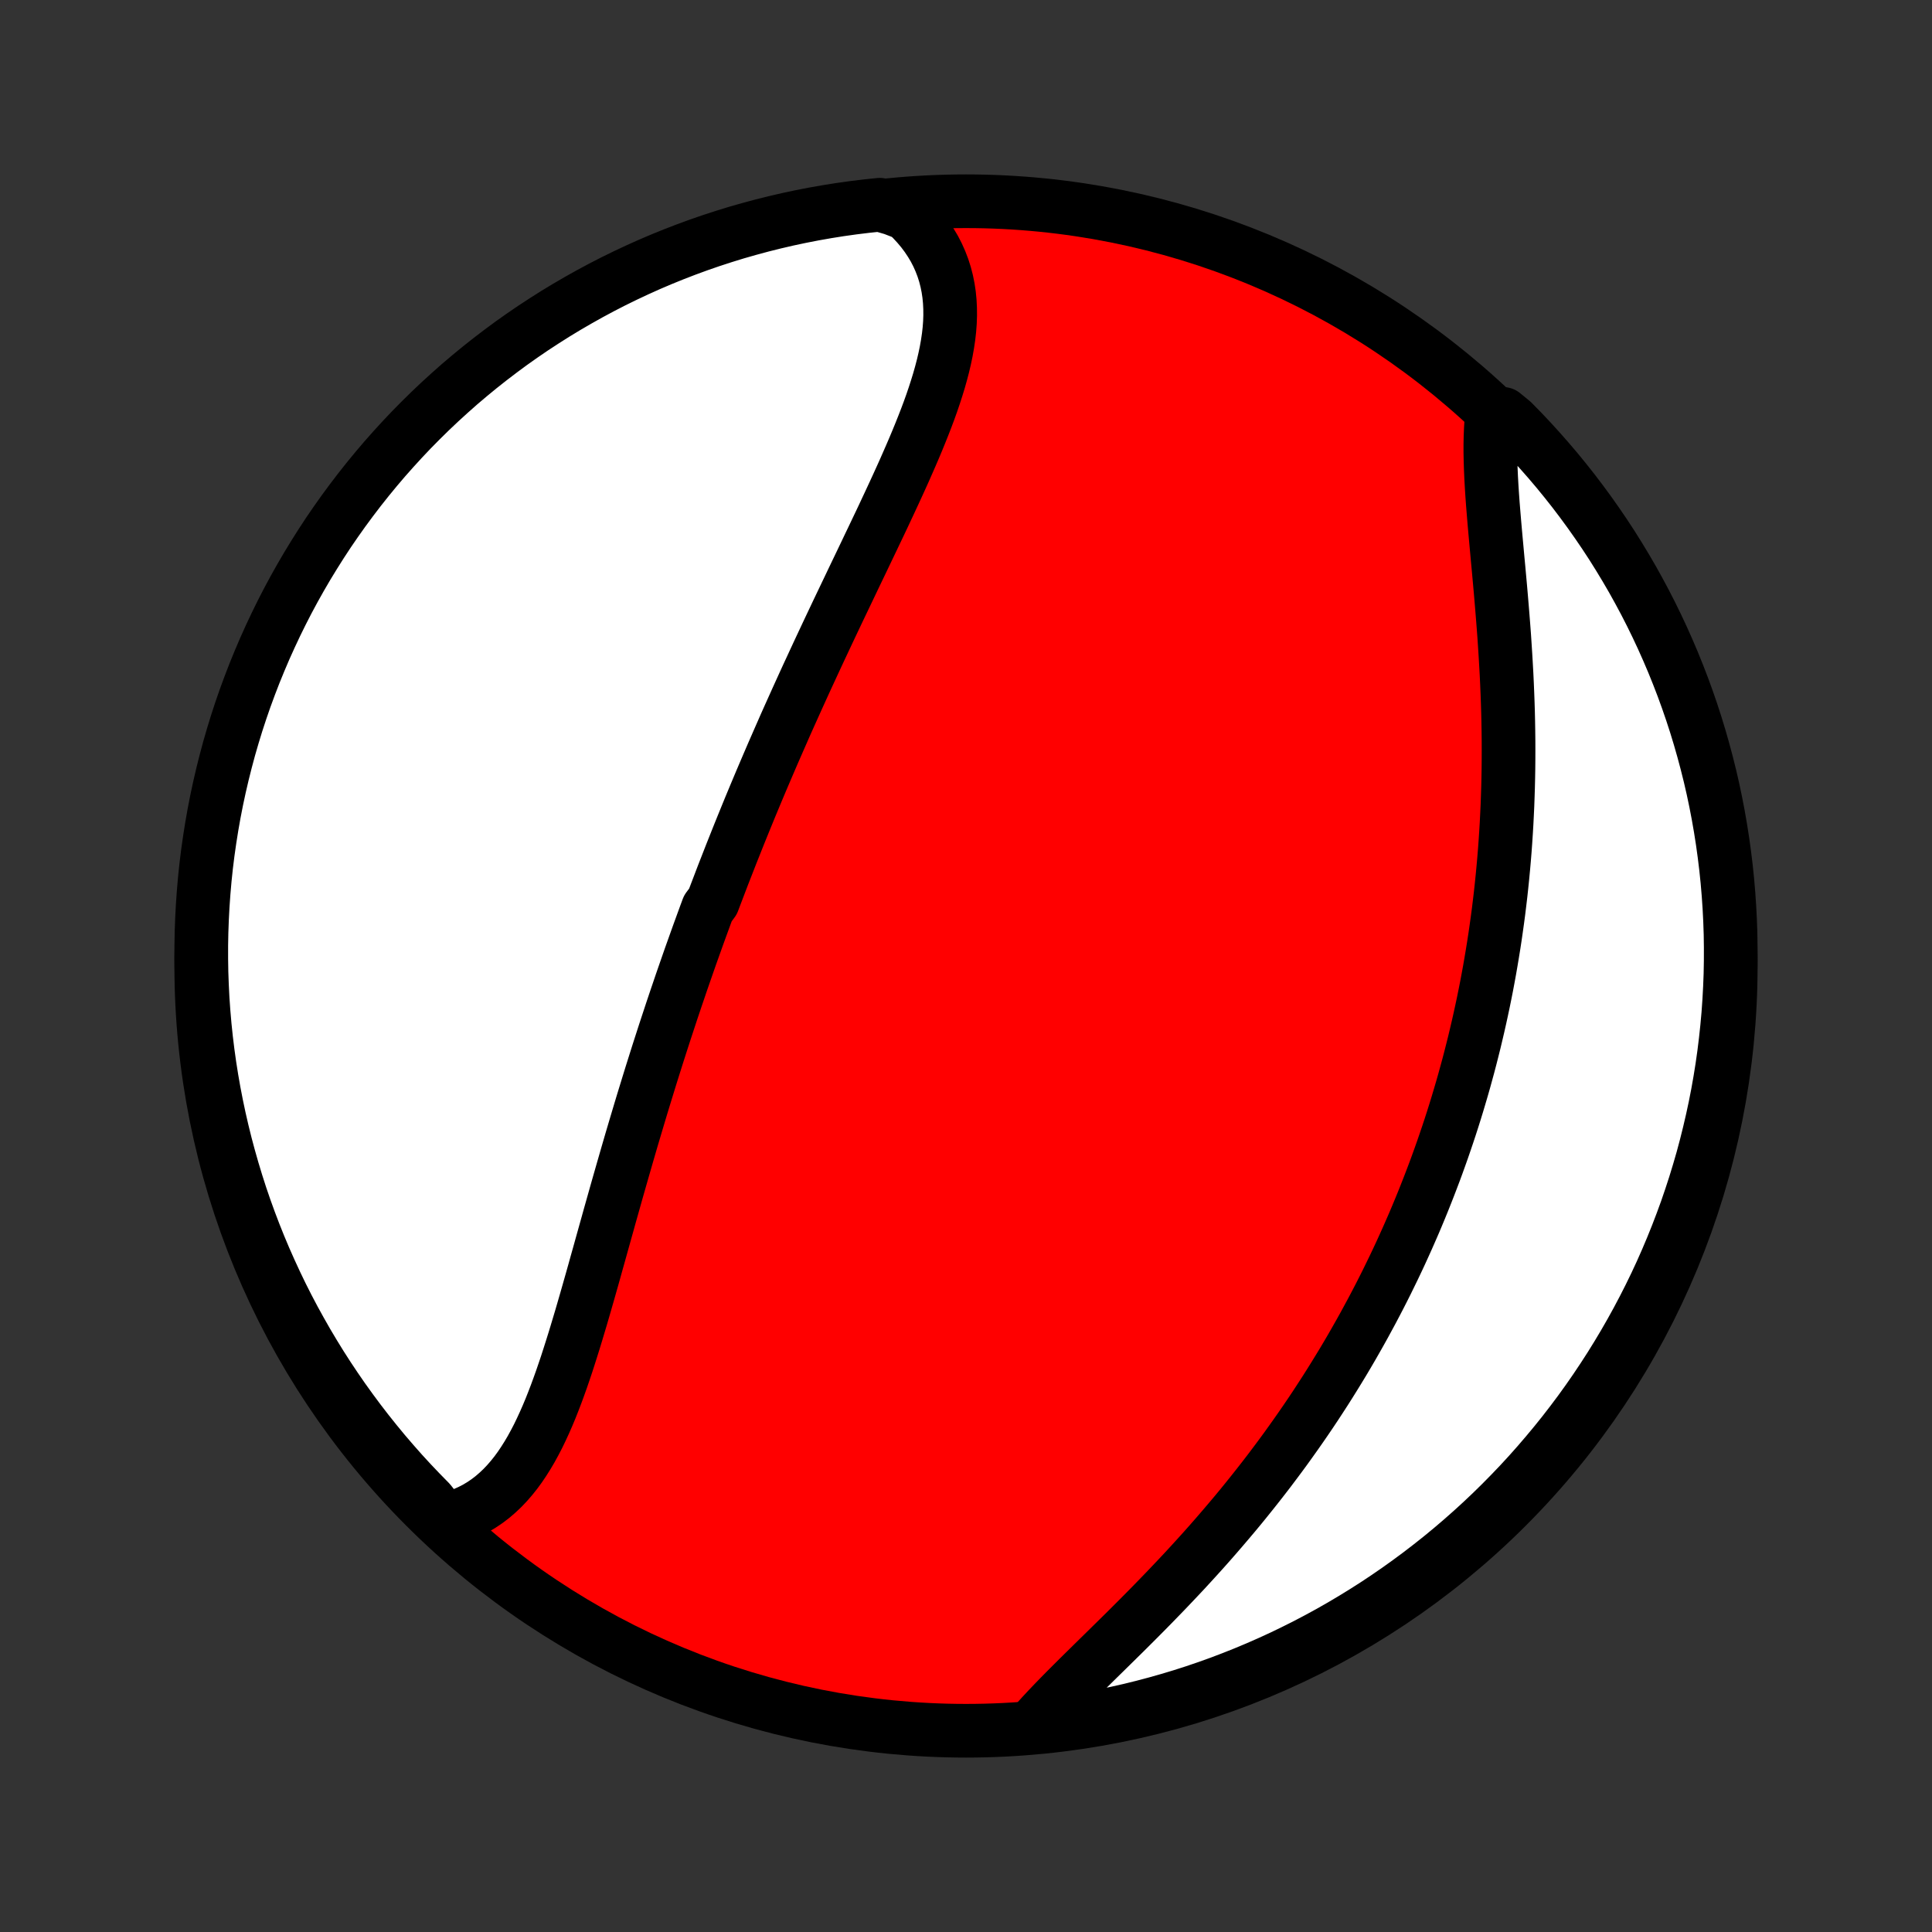 <?xml version="1.0" encoding="utf-8" standalone="no"?>
<!DOCTYPE svg PUBLIC "-//W3C//DTD SVG 1.1//EN"
  "http://www.w3.org/Graphics/SVG/1.1/DTD/svg11.dtd">
<!-- Created with matplotlib (http://matplotlib.org/) -->
<svg height="72pt" version="1.1" viewBox="0 0 72 72" width="72pt" xmlns="http://www.w3.org/2000/svg" xmlns:xlink="http://www.w3.org/1999/xlink">
 <rect x="0" y="0" width="72" height="72" fill="#333333" stroke="none"/>
 <defs>
  <style type="text/css">
*{stroke-linecap:butt;stroke-linejoin:round;}
  </style>
 </defs>
 <g id="figure_1">
  <g id="patch_1">
   <path d="
M0 72
L72 72
L72 0
L0 0
z
" style="fill:none;"/>
  </g>
  <g id="axes_1">
   <g id="PatchCollection_1">
    <defs>
     <path d="
M36 -7.5
C43.558 -7.5 50.808 -10.503 56.153 -15.848
C61.497 -21.192 64.5 -28.442 64.5 -36
C64.5 -43.558 61.497 -50.808 56.153 -56.153
C50.808 -61.497 43.558 -64.5 36 -64.5
C28.442 -64.5 21.192 -61.497 15.848 -56.153
C10.503 -50.808 7.5 -43.558 7.5 -36
C7.5 -28.442 10.503 -21.192 15.848 -15.848
C21.192 -10.503 28.442 -7.5 36 -7.5
z
" id="C0_0_a811fe30f3"/>
     <path d="
M16.549 -15.354
L16.804 -15.416
L17.05 -15.491
L17.289 -15.58
L17.518 -15.682
L17.74 -15.796
L17.952 -15.923
L18.157 -16.062
L18.353 -16.212
L18.541 -16.374
L18.722 -16.545
L18.895 -16.727
L19.061 -16.918
L19.221 -17.118
L19.374 -17.327
L19.52 -17.544
L19.661 -17.768
L19.797 -17.999
L19.927 -18.237
L20.053 -18.48
L20.174 -18.73
L20.291 -18.984
L20.405 -19.244
L20.515 -19.507
L20.621 -19.775
L20.725 -20.046
L20.826 -20.321
L20.925 -20.598
L21.021 -20.878
L21.116 -21.16
L21.208 -21.445
L21.299 -21.731
L21.389 -22.018
L21.477 -22.307
L21.564 -22.597
L21.651 -22.887
L21.736 -23.179
L21.82 -23.47
L21.904 -23.762
L21.987 -24.054
L22.07 -24.346
L22.152 -24.638
L22.233 -24.93
L22.315 -25.221
L22.396 -25.512
L22.477 -25.802
L22.558 -26.092
L22.639 -26.381
L22.719 -26.669
L22.8 -26.956
L22.881 -27.243
L22.961 -27.528
L23.042 -27.813
L23.123 -28.096
L23.204 -28.379
L23.285 -28.66
L23.366 -28.941
L23.447 -29.22
L23.528 -29.498
L23.61 -29.775
L23.692 -30.051
L23.774 -30.326
L23.856 -30.6
L23.938 -30.872
L24.021 -31.144
L24.104 -31.414
L24.187 -31.684
L24.27 -31.952
L24.354 -32.219
L24.438 -32.486
L24.522 -32.751
L24.607 -33.016
L24.692 -33.279
L24.777 -33.542
L24.863 -33.803
L24.949 -34.064
L25.035 -34.325
L25.122 -34.584
L25.209 -34.842
L25.297 -35.1
L25.384 -35.357
L25.473 -35.614
L25.562 -35.87
L25.651 -36.125
L25.74 -36.38
L25.831 -36.634
L25.921 -36.887
L26.012 -37.141
L26.104 -37.394
L26.196 -37.646
L26.288 -37.898
L26.381 -38.15
L26.569 -38.402
L26.664 -38.653
L26.76 -38.904
L26.856 -39.156
L26.952 -39.407
L27.05 -39.657
L27.148 -39.908
L27.246 -40.159
L27.346 -40.41
L27.446 -40.661
L27.546 -40.912
L27.648 -41.164
L27.75 -41.415
L27.853 -41.667
L27.956 -41.919
L28.061 -42.171
L28.166 -42.423
L28.272 -42.676
L28.379 -42.93
L28.487 -43.183
L28.596 -43.438
L28.705 -43.692
L28.815 -43.947
L28.927 -44.203
L29.039 -44.459
L29.152 -44.716
L29.265 -44.974
L29.38 -45.232
L29.496 -45.49
L29.613 -45.75
L29.73 -46.01
L29.849 -46.271
L29.968 -46.533
L30.088 -46.795
L30.21 -47.058
L30.332 -47.322
L30.455 -47.587
L30.579 -47.853
L30.704 -48.119
L30.829 -48.386
L30.956 -48.655
L31.083 -48.923
L31.211 -49.193
L31.34 -49.464
L31.47 -49.735
L31.6 -50.007
L31.73 -50.28
L31.861 -50.554
L31.993 -50.829
L32.125 -51.104
L32.257 -51.38
L32.389 -51.657
L32.522 -51.934
L32.654 -52.212
L32.787 -52.49
L32.919 -52.769
L33.05 -53.049
L33.181 -53.329
L33.311 -53.609
L33.44 -53.889
L33.568 -54.17
L33.695 -54.451
L33.819 -54.733
L33.942 -55.014
L34.063 -55.295
L34.181 -55.576
L34.296 -55.857
L34.408 -56.138
L34.517 -56.418
L34.622 -56.698
L34.722 -56.977
L34.817 -57.256
L34.907 -57.534
L34.992 -57.811
L35.07 -58.087
L35.142 -58.362
L35.206 -58.635
L35.263 -58.908
L35.311 -59.179
L35.351 -59.448
L35.381 -59.715
L35.401 -59.981
L35.41 -60.245
L35.408 -60.506
L35.395 -60.766
L35.37 -61.022
L35.332 -61.276
L35.281 -61.527
L35.217 -61.775
L35.139 -62.02
L35.047 -62.26
L34.941 -62.498
L34.821 -62.731
L34.685 -62.959
L34.535 -63.184
L34.371 -63.403
L34.191 -63.617
L33.998 -63.826
L33.789 -64.029
L33.279 -64.227
L32.785 -64.37
L32.291 -64.318
L31.798 -64.258
L31.307 -64.189
L30.817 -64.111
L30.329 -64.025
L29.842 -63.93
L29.357 -63.827
L28.875 -63.715
L28.394 -63.595
L27.916 -63.466
L27.44 -63.33
L26.967 -63.184
L26.497 -63.031
L26.029 -62.869
L25.565 -62.699
L25.104 -62.521
L24.646 -62.335
L24.191 -62.141
L23.74 -61.938
L23.293 -61.728
L22.85 -61.511
L22.411 -61.285
L21.975 -61.051
L21.545 -60.81
L21.118 -60.562
L20.696 -60.306
L20.279 -60.042
L19.866 -59.772
L19.459 -59.494
L19.056 -59.209
L18.659 -58.916
L18.267 -58.617
L17.88 -58.311
L17.499 -57.998
L17.123 -57.679
L16.754 -57.352
L16.39 -57.02
L16.032 -56.681
L15.68 -56.335
L15.334 -55.984
L14.995 -55.626
L14.662 -55.262
L14.335 -54.893
L14.016 -54.518
L13.703 -54.137
L13.396 -53.75
L13.097 -53.358
L12.804 -52.961
L12.519 -52.559
L12.24 -52.152
L11.969 -51.739
L11.706 -51.322
L11.449 -50.901
L11.2 -50.474
L10.959 -50.044
L10.725 -49.609
L10.499 -49.169
L10.281 -48.726
L10.071 -48.279
L9.868 -47.829
L9.674 -47.374
L9.487 -46.917
L9.309 -46.456
L9.138 -45.991
L8.976 -45.524
L8.822 -45.054
L8.677 -44.581
L8.539 -44.105
L8.411 -43.627
L8.29 -43.146
L8.178 -42.664
L8.074 -42.179
L7.979 -41.693
L7.893 -41.205
L7.815 -40.715
L7.745 -40.223
L7.684 -39.731
L7.632 -39.237
L7.589 -38.742
L7.554 -38.247
L7.528 -37.751
L7.51 -37.254
L7.501 -36.757
L7.501 -36.26
L7.509 -35.762
L7.527 -35.265
L7.552 -34.768
L7.587 -34.271
L7.63 -33.775
L7.682 -33.279
L7.742 -32.785
L7.811 -32.291
L7.889 -31.798
L7.975 -31.307
L8.07 -30.817
L8.173 -30.329
L8.285 -29.842
L8.405 -29.357
L8.534 -28.875
L8.671 -28.394
L8.816 -27.916
L8.969 -27.44
L9.131 -26.967
L9.301 -26.497
L9.479 -26.029
L9.665 -25.565
L9.859 -25.104
L10.062 -24.646
L10.272 -24.191
L10.489 -23.74
L10.715 -23.293
L10.948 -22.85
L11.19 -22.411
L11.438 -21.975
L11.694 -21.545
L11.957 -21.118
L12.228 -20.696
L12.506 -20.279
L12.791 -19.866
L13.084 -19.459
L13.383 -19.056
L13.689 -18.659
L14.002 -18.267
L14.321 -17.88
L14.648 -17.499
L14.98 -17.123
L15.319 -16.754
L15.665 -16.39
L16.016 -16.032
z
" id="C0_1_462f586a5a"/>
     <path d="
M38.429 -7.625
L38.627 -7.85
L38.833 -8.077
L39.045 -8.305
L39.264 -8.535
L39.488 -8.766
L39.718 -9
L39.952 -9.234
L40.19 -9.471
L40.431 -9.709
L40.675 -9.949
L40.921 -10.191
L41.17 -10.435
L41.419 -10.68
L41.67 -10.927
L41.922 -11.175
L42.173 -11.425
L42.425 -11.677
L42.676 -11.93
L42.926 -12.184
L43.175 -12.44
L43.424 -12.697
L43.67 -12.955
L43.915 -13.214
L44.159 -13.474
L44.4 -13.736
L44.639 -13.998
L44.876 -14.261
L45.11 -14.525
L45.342 -14.79
L45.571 -15.056
L45.798 -15.322
L46.022 -15.588
L46.243 -15.855
L46.461 -16.123
L46.676 -16.391
L46.889 -16.66
L47.098 -16.928
L47.305 -17.197
L47.508 -17.467
L47.709 -17.736
L47.907 -18.006
L48.101 -18.276
L48.293 -18.546
L48.482 -18.816
L48.668 -19.086
L48.851 -19.356
L49.031 -19.626
L49.208 -19.897
L49.383 -20.167
L49.554 -20.437
L49.723 -20.708
L49.889 -20.978
L50.053 -21.248
L50.214 -21.519
L50.372 -21.789
L50.527 -22.06
L50.68 -22.33
L50.831 -22.601
L50.978 -22.872
L51.124 -23.142
L51.267 -23.413
L51.408 -23.684
L51.546 -23.955
L51.682 -24.226
L51.815 -24.498
L51.947 -24.769
L52.076 -25.041
L52.203 -25.313
L52.327 -25.585
L52.45 -25.858
L52.57 -26.131
L52.689 -26.404
L52.805 -26.678
L52.919 -26.952
L53.031 -27.226
L53.141 -27.502
L53.249 -27.777
L53.355 -28.053
L53.46 -28.33
L53.562 -28.607
L53.662 -28.885
L53.761 -29.164
L53.857 -29.443
L53.952 -29.723
L54.045 -30.004
L54.136 -30.286
L54.225 -30.569
L54.312 -30.852
L54.397 -31.137
L54.481 -31.422
L54.563 -31.709
L54.642 -31.997
L54.721 -32.286
L54.797 -32.576
L54.871 -32.867
L54.944 -33.159
L55.014 -33.453
L55.083 -33.748
L55.15 -34.044
L55.215 -34.342
L55.279 -34.642
L55.34 -34.942
L55.4 -35.244
L55.457 -35.548
L55.513 -35.853
L55.566 -36.16
L55.618 -36.469
L55.668 -36.779
L55.716 -37.091
L55.761 -37.404
L55.805 -37.719
L55.847 -38.036
L55.886 -38.355
L55.924 -38.676
L55.959 -38.998
L55.992 -39.322
L56.023 -39.648
L56.052 -39.976
L56.079 -40.306
L56.103 -40.637
L56.125 -40.97
L56.145 -41.305
L56.162 -41.642
L56.178 -41.981
L56.19 -42.321
L56.201 -42.663
L56.209 -43.007
L56.215 -43.352
L56.218 -43.699
L56.219 -44.047
L56.218 -44.397
L56.214 -44.749
L56.208 -45.101
L56.2 -45.455
L56.189 -45.809
L56.176 -46.165
L56.161 -46.522
L56.144 -46.879
L56.124 -47.237
L56.103 -47.596
L56.08 -47.954
L56.056 -48.313
L56.029 -48.672
L56.001 -49.03
L55.972 -49.388
L55.942 -49.745
L55.911 -50.102
L55.879 -50.456
L55.847 -50.81
L55.814 -51.162
L55.782 -51.512
L55.75 -51.86
L55.719 -52.205
L55.689 -52.547
L55.661 -52.886
L55.634 -53.221
L55.61 -53.552
L55.589 -53.88
L55.571 -54.202
L55.557 -54.52
L55.547 -54.832
L55.541 -55.139
L55.541 -55.44
L55.547 -55.734
L55.559 -56.022
L55.577 -56.302
L56.016 -56.575
L56.367 -56.288
L56.712 -55.936
L57.05 -55.578
L57.382 -55.213
L57.708 -54.843
L58.027 -54.467
L58.339 -54.085
L58.645 -53.698
L58.943 -53.305
L59.235 -52.907
L59.519 -52.504
L59.797 -52.096
L60.067 -51.684
L60.329 -51.266
L60.585 -50.843
L60.833 -50.417
L61.073 -49.985
L61.306 -49.55
L61.531 -49.11
L61.748 -48.666
L61.957 -48.219
L62.158 -47.768
L62.352 -47.313
L62.537 -46.855
L62.715 -46.393
L62.884 -45.928
L63.045 -45.461
L63.198 -44.99
L63.342 -44.517
L63.478 -44.041
L63.606 -43.562
L63.726 -43.082
L63.837 -42.599
L63.939 -42.114
L64.033 -41.627
L64.118 -41.139
L64.195 -40.649
L64.263 -40.157
L64.323 -39.664
L64.374 -39.171
L64.416 -38.676
L64.45 -38.18
L64.475 -37.684
L64.492 -37.187
L64.499 -36.69
L64.498 -36.193
L64.489 -35.695
L64.47 -35.198
L64.443 -34.701
L64.408 -34.204
L64.363 -33.708
L64.31 -33.213
L64.249 -32.718
L64.179 -32.224
L64.1 -31.732
L64.013 -31.241
L63.917 -30.751
L63.812 -30.263
L63.699 -29.777
L63.578 -29.292
L63.449 -28.81
L63.31 -28.33
L63.164 -27.852
L63.009 -27.377
L62.847 -26.904
L62.675 -26.434
L62.496 -25.967
L62.309 -25.503
L62.114 -25.042
L61.911 -24.584
L61.7 -24.13
L61.481 -23.68
L61.254 -23.233
L61.02 -22.791
L60.778 -22.352
L60.528 -21.917
L60.271 -21.487
L60.007 -21.061
L59.735 -20.64
L59.456 -20.223
L59.17 -19.811
L58.877 -19.404
L58.577 -19.003
L58.27 -18.606
L57.956 -18.215
L57.635 -17.829
L57.308 -17.448
L56.975 -17.073
L56.635 -16.704
L56.288 -16.341
L55.936 -15.984
L55.578 -15.633
L55.213 -15.288
L54.843 -14.95
L54.467 -14.618
L54.085 -14.292
L53.698 -13.973
L53.305 -13.661
L52.907 -13.355
L52.504 -13.057
L52.096 -12.765
L51.684 -12.481
L51.266 -12.203
L50.843 -11.933
L50.417 -11.671
L49.985 -11.415
L49.55 -11.167
L49.11 -10.927
L48.666 -10.694
L48.219 -10.47
L47.768 -10.252
L47.313 -10.043
L46.855 -9.842
L46.393 -9.648
L45.928 -9.463
L45.461 -9.285
L44.99 -9.116
L44.517 -8.955
L44.041 -8.802
L43.562 -8.658
L43.082 -8.522
L42.599 -8.394
L42.114 -8.274
L41.627 -8.164
L41.139 -8.061
L40.649 -7.967
L40.157 -7.882
L39.664 -7.805
L39.171 -7.737
z
" id="C0_2_d9d9427536"/>
    </defs>
    <g clip-path="url(#p1bffca34e9)">
     <use style="fill:#ff0000;stroke:#000000;stroke-width:2.0;" x="0.0" xlink:href="#C0_0_a811fe30f3" y="72.0"/>
    </g>
    <g clip-path="url(#p1bffca34e9)">
     <use style="fill:#ffffff;stroke:#000000;stroke-width:2.0;" x="0.0" xlink:href="#C0_1_462f586a5a" y="72.0"/>
    </g>
    <g clip-path="url(#p1bffca34e9)">
     <use style="fill:#ffffff;stroke:#000000;stroke-width:2.0;" x="0.0" xlink:href="#C0_2_d9d9427536" y="72.0"/>
    </g>
   </g>
  </g>
 </g>
 <defs>
  <clipPath id="p1bffca34e9">
   <rect height="72.0" width="72.0" x="0.0" y="0.0"/>
  </clipPath>
 </defs>
</svg>
